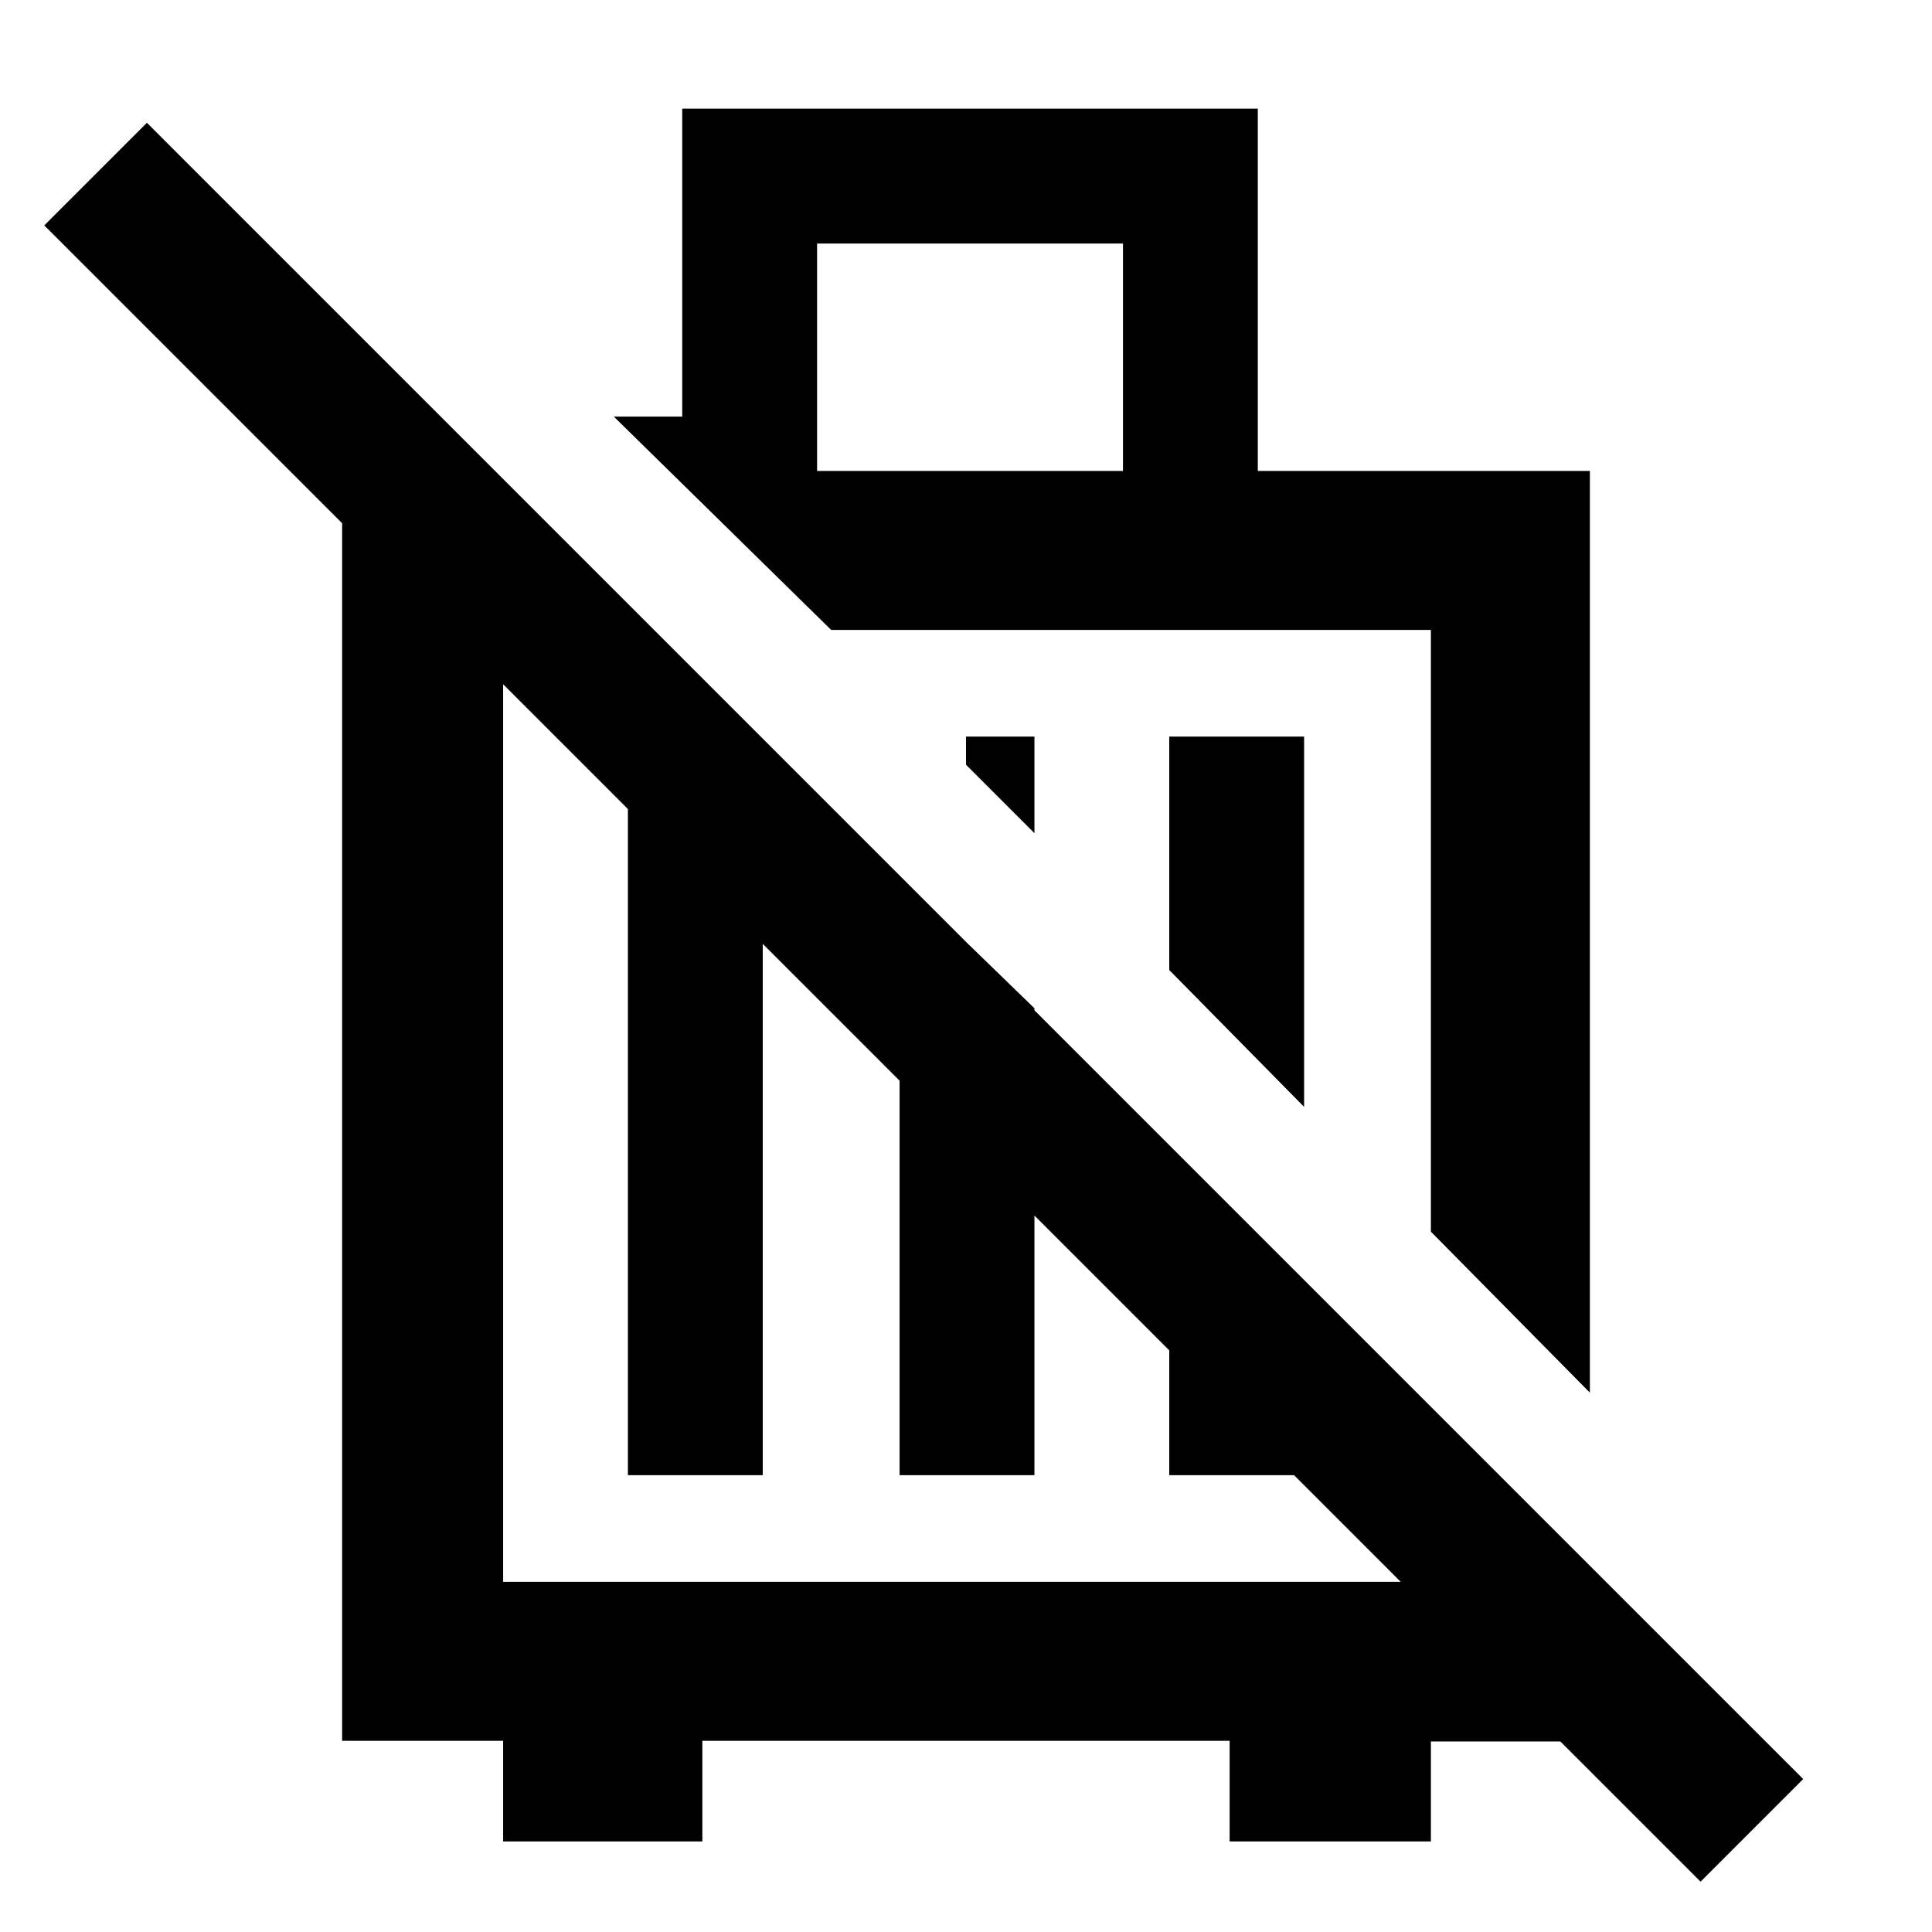 <svg xmlns="http://www.w3.org/2000/svg" width="48" height="48" viewBox="0 -960 960 960"><path d="m790-268-79-80v-299H413L305-753h34v-153h286v180h165v458ZM648-410l-67-68v-116h67v184ZM514-546l-34-34v-14h34v48ZM406-726h152v-113H406v113ZM349-45h-99v-50h-80v-631h74l81 79h-75v473h461v-87l78 79v87.33h-78V-45H611v-50H349v50Zm-37-182v-365h67v365h-67Zm135 0v-297l67 65v232h-67Zm134 0v-164l67 67v97h-67Zm-19-270Zm-89 100ZM845-25 22-848l51-51L896-76l-51 51Z"/></svg>